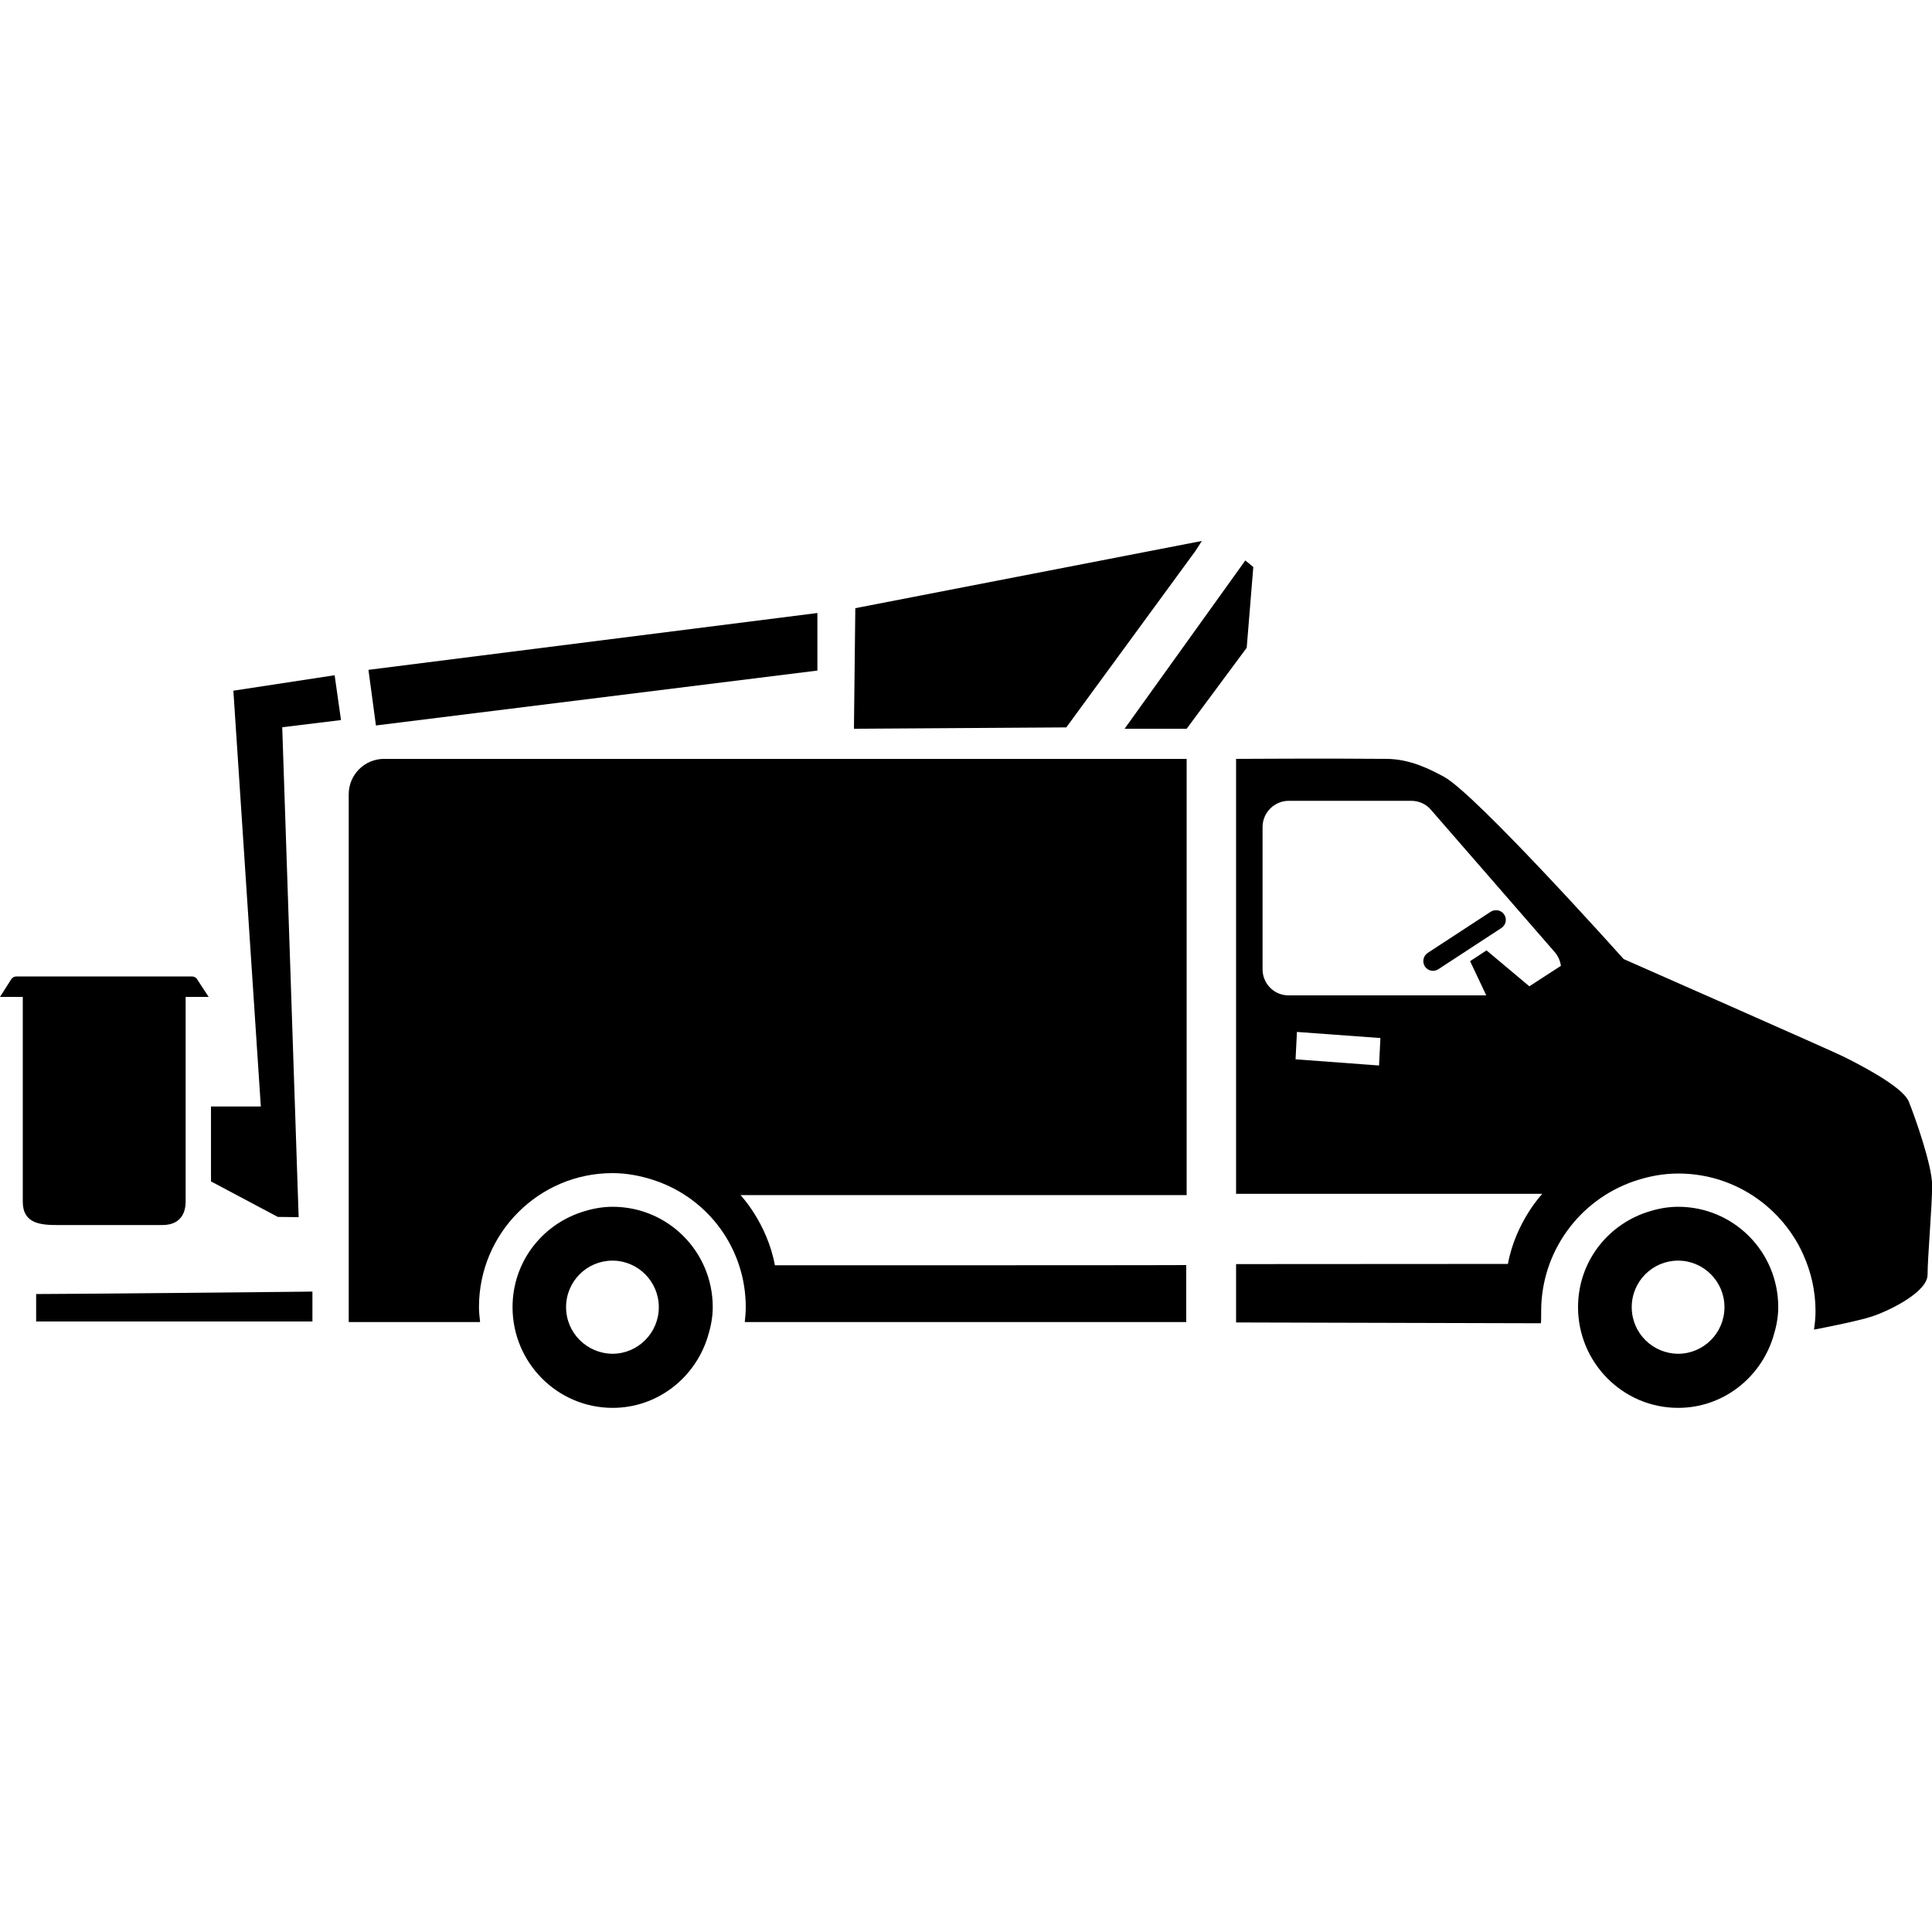 <svg width="24" height="24" viewBox="0 0 24 24" fill="currentColor" xmlns="http://www.w3.org/2000/svg">
<g clip-path="url(#clip0_1426_1365)">
<path d="M19.603 16.238C19.603 16.927 20.16 17.489 20.846 17.489C21.401 17.489 21.866 17.119 22.025 16.615C22.063 16.495 22.09 16.37 22.09 16.238C22.09 15.547 21.533 14.991 20.846 14.991C20.707 14.991 20.575 15.019 20.453 15.06C19.958 15.226 19.603 15.687 19.603 16.238ZM20.27 16.238C20.27 15.917 20.529 15.66 20.846 15.66C21.163 15.66 21.422 15.919 21.422 16.238C21.422 16.558 21.163 16.817 20.846 16.817C20.527 16.814 20.27 16.558 20.27 16.238Z" fill="currentColor"/>
<path d="M6.367 16.238C6.367 16.927 6.924 17.489 7.61 17.489C8.165 17.489 8.63 17.119 8.789 16.615C8.827 16.495 8.854 16.37 8.854 16.238C8.854 15.547 8.297 14.991 7.61 14.991C7.471 14.991 7.339 15.019 7.217 15.06C6.722 15.226 6.367 15.687 6.367 16.238ZM7.032 16.238C7.032 15.917 7.291 15.66 7.608 15.66C7.925 15.66 8.184 15.919 8.184 16.238C8.184 16.558 7.925 16.817 7.608 16.817C7.291 16.814 7.032 16.558 7.032 16.238Z" fill="currentColor"/>
<path d="M22.279 15.37C22.325 15.439 22.366 15.514 22.399 15.593C22.373 15.523 22.332 15.449 22.279 15.37Z" fill="currentColor"/>
<path d="M10.154 7.615L4.577 8.321L4.67 9.012L10.154 8.33V7.615Z" fill="currentColor"/>
<path d="M3.881 16.044V16.416H0.449V16.075C0.449 16.078 4.126 16.044 3.881 16.044Z" fill="currentColor"/>
<path d="M2.592 12.384L2.446 12.161C2.434 12.142 2.41 12.13 2.386 12.13H0.202C0.178 12.13 0.156 12.142 0.142 12.161L0 12.384H0.283C0.283 12.931 0.283 14.695 0.283 14.928C0.283 15.204 0.509 15.218 0.72 15.218C0.931 15.218 1.757 15.218 2.016 15.218C2.275 15.218 2.306 15.024 2.306 14.928C2.306 14.846 2.306 12.996 2.306 12.384H2.592Z" fill="currentColor"/>
<path d="M4.236 8.945L4.157 8.388L2.899 8.58L3.24 13.745H2.621V14.676L3.451 15.117H3.454H3.456L3.71 15.12L3.506 9.034L4.236 8.945Z" fill="currentColor"/>
<path d="M9.626 15.718C9.53 15.194 9.199 14.846 9.199 14.846H14.741V9.427H4.771C4.529 9.427 4.332 9.624 4.332 9.866V16.423H5.964C5.957 16.361 5.95 16.298 5.95 16.236C5.95 15.319 6.694 14.573 7.608 14.573C7.781 14.573 7.954 14.604 8.134 14.664C8.81 14.892 9.264 15.523 9.264 16.236C9.264 16.298 9.259 16.361 9.252 16.423H14.736V15.715C14.741 15.718 9.785 15.718 9.626 15.718Z" fill="currentColor"/>
<path d="M14.846 6.85L14.93 6.72L10.625 7.555L10.608 9.053L13.246 9.036L14.846 6.85Z" fill="currentColor"/>
<path d="M15.569 7.044L15.47 6.962L13.97 9.053H14.741L15.487 8.047L15.569 7.044Z" fill="currentColor"/>
<path d="M18.686 11.362C18.651 11.306 18.576 11.29 18.518 11.326L17.736 11.837C17.681 11.873 17.664 11.947 17.7 12.005C17.724 12.041 17.762 12.06 17.801 12.06C17.823 12.06 17.846 12.053 17.866 12.041L18.648 11.53C18.708 11.491 18.723 11.417 18.686 11.362Z" fill="currentColor"/>
<path d="M23.712 13.685C23.635 13.493 23.059 13.205 22.906 13.128C22.752 13.051 20.17 11.914 20.17 11.914C20.17 11.914 18.331 9.859 17.935 9.648C17.755 9.552 17.522 9.432 17.232 9.427C16.495 9.42 15.355 9.427 15.355 9.427V14.83H19.159C19.159 14.83 18.828 15.178 18.732 15.701C17.95 15.701 15.355 15.703 15.355 15.703V16.428L19.142 16.438C19.145 16.416 19.145 16.315 19.145 16.287C19.145 15.555 19.613 14.906 20.306 14.671C20.491 14.609 20.669 14.578 20.849 14.578C21.451 14.578 21.979 14.892 22.282 15.365C22.334 15.444 22.375 15.521 22.402 15.588C22.498 15.802 22.553 16.037 22.553 16.287C22.553 16.363 22.546 16.438 22.534 16.517C22.658 16.493 23.059 16.416 23.254 16.354C23.484 16.277 23.945 16.047 23.945 15.835C23.945 15.624 24.002 14.971 24.002 14.722C24 14.472 23.789 13.877 23.712 13.685ZM15.684 12.041V10.274C15.684 10.095 15.83 9.948 16.01 9.948H17.532C17.626 9.948 17.717 9.989 17.777 10.061L19.313 11.827C19.358 11.88 19.382 11.938 19.39 11.998L18.998 12.252L18.466 11.806L18.262 11.94L18.463 12.365H16.01C15.83 12.367 15.684 12.221 15.684 12.041ZM17.131 13.236L16.094 13.159L16.111 12.819L17.148 12.895L17.131 13.236Z" fill="currentColor"/>
</g>
<defs>
<clipPath id="clip0_1426_1365">
<rect width="24" height="10.769" fill="currentColor" transform="translate(0 6.72)"/>
</clipPath>
</defs>
</svg>
